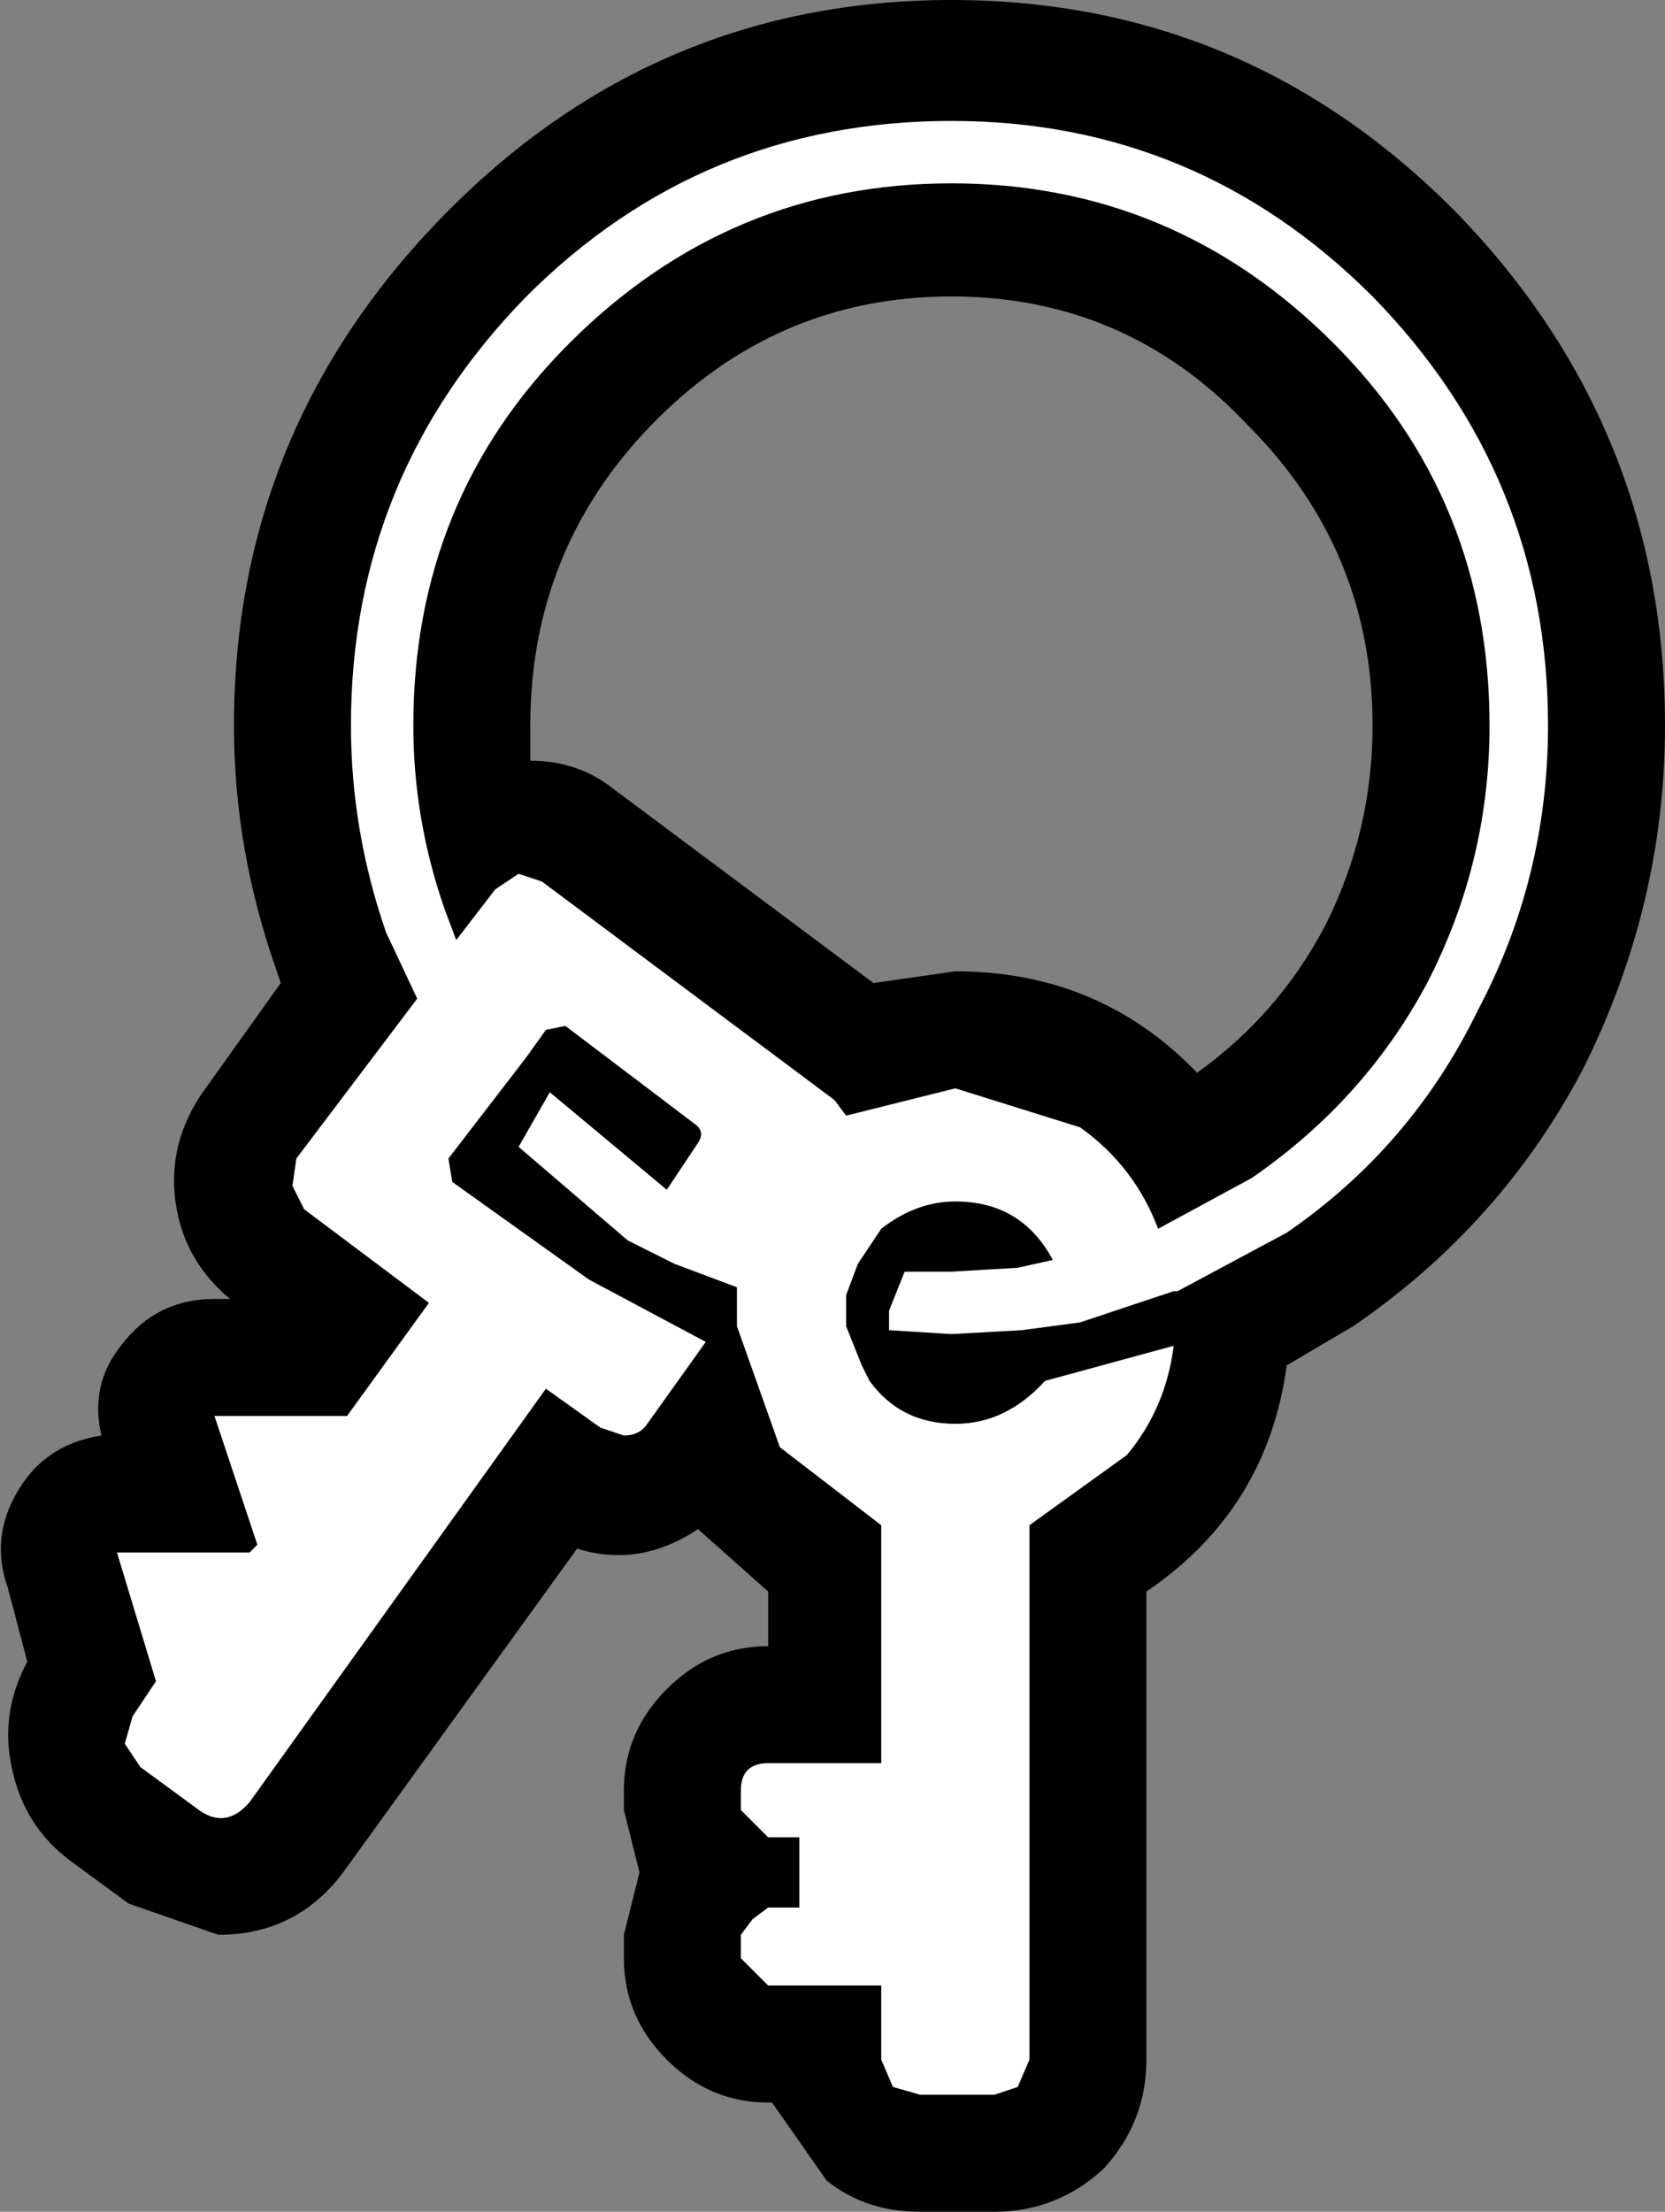 <?xml version="1.0" encoding="UTF-8" standalone="no"?>
<svg xmlns:ffdec="https://www.free-decompiler.com/flash" xmlns:xlink="http://www.w3.org/1999/xlink" ffdec:objectType="shape" height="28.35px" width="21.35px" xmlns="http://www.w3.org/2000/svg">
  <rect width="100%" height="100%" fill="#808080" stroke="none"/>
  <g transform="matrix(1.0, 0.0, 0.0, 1.0, 10.65, 14.15)">
    <path d="M1.55 -11.8 Q-1.3 -11.8 -3.35 -9.75 -5.35 -7.75 -5.35 -4.85 -5.35 -3.65 -4.95 -2.5 L-4.8 -2.1 -4.3 -2.75 -4.0 -2.95 -3.7 -2.85 0.05 -0.05 0.2 0.15 1.6 -0.2 3.2 0.3 Q3.9 0.8 4.2 1.6 L5.4 0.95 Q6.85 -0.05 7.65 -1.55 8.45 -3.1 8.45 -4.85 8.45 -7.75 6.45 -9.75 4.4 -11.8 1.55 -11.8 M-9.15 5.75 L-7.45 5.75 -7.35 5.65 -7.9 4.0 -6.2 4.0 -5.15 2.55 -6.75 1.35 -6.9 1.05 -6.85 0.7 -5.3 -1.35 -5.7 -2.2 Q-6.15 -3.5 -6.15 -4.85 -6.15 -8.05 -3.9 -10.35 -1.65 -12.6 1.55 -12.6 4.7 -12.6 6.95 -10.35 9.2 -8.05 9.2 -4.85 9.2 -2.9 8.3 -1.2 7.45 0.55 5.85 1.65 L4.45 2.4 4.4 2.4 3.2 2.8 2.45 2.9 1.55 2.95 0.75 2.9 0.75 2.65 0.95 2.15 1.55 2.15 2.4 2.1 2.85 2.0 Q2.45 1.25 1.6 1.25 1.1 1.25 0.65 1.6 L0.35 2.05 0.2 2.45 0.2 2.65 0.2 2.85 0.4 3.35 0.5 3.55 Q0.9 4.1 1.6 4.1 2.25 4.1 2.75 3.55 L4.4 3.1 Q4.3 3.9 3.8 4.5 L2.55 5.4 2.55 12.25 2.4 12.6 2.1 12.7 1.15 12.7 0.8 12.6 0.65 12.25 0.65 11.3 -0.8 11.3 -1.15 10.95 -1.15 10.65 -1.0 10.45 -0.8 10.3 -0.4 10.3 -0.4 9.4 -0.8 9.4 -1.15 9.05 -1.15 8.8 Q-1.15 8.45 -0.8 8.45 L0.65 8.45 0.65 5.4 -0.65 4.4 -1.2 2.85 -1.2 2.4 -1.2 2.35 -2.0 2.05 -2.6 1.75 -4.0 0.55 -3.6 -0.15 -2.1 1.1 -1.7 0.5 Q-1.6 0.35 -1.75 0.25 L-3.4 -1.0 -3.65 -0.95 -3.9 -0.6 -4.9 0.7 -4.85 1.0 -3.1 2.25 -1.6 3.05 -2.35 4.1 Q-2.45 4.25 -2.65 4.25 L-2.95 4.15 -3.65 3.65 -7.45 8.95 Q-7.75 9.3 -8.1 9.05 L-8.85 8.5 -9.05 8.2 -8.95 7.85 -8.65 7.4 -9.15 5.75" fill="#000000" fill-rule="evenodd" stroke="none"/>
    <path d="M-7.65 -4.85 Q-7.65 -8.65 -4.95 -11.4 -2.25 -14.15 1.55 -14.15 5.35 -14.15 8.05 -11.4 10.7 -8.65 10.7 -4.85 10.7 -2.55 9.65 -0.45 8.6 1.55 6.7 2.85 L5.85 3.35 Q5.6 5.2 4.05 6.25 L4.05 12.25 Q4.05 13.05 3.5 13.65 2.9 14.2 2.1 14.2 L1.15 14.2 Q0.45 14.2 -0.05 13.8 L-0.75 12.8 -0.8 12.8 Q-1.55 12.8 -2.1 12.25 -2.65 11.7 -2.65 10.95 L-2.65 10.65 -2.45 9.85 -2.65 9.05 -2.65 8.8 Q-2.65 8.05 -2.1 7.5 -1.55 6.95 -0.8 6.95 L-0.8 6.25 -1.7 5.45 Q-2.45 5.95 -3.25 5.7 L-6.25 9.85 Q-6.85 10.65 -7.85 10.65 L-9.0 10.25 -9.75 9.7 Q-10.35 9.25 -10.5 8.5 -10.65 7.8 -10.3 7.15 L-10.55 6.2 Q-10.8 5.5 -10.35 4.85 -10.0 4.35 -9.35 4.25 -9.5 3.6 -9.1 3.1 -8.65 2.5 -7.9 2.5 L-7.7 2.5 Q-8.3 2.0 -8.4 1.25 -8.5 0.5 -8.05 -0.15 L-7.05 -1.55 -7.1 -1.7 Q-7.65 -3.25 -7.65 -4.85 M-2.3 -8.7 Q-3.85 -7.1 -3.85 -4.85 L-3.85 -4.4 Q-3.25 -4.4 -2.8 -4.05 L0.55 -1.55 1.6 -1.7 Q3.45 -1.7 4.7 -0.4 5.75 -1.15 6.35 -2.3 6.95 -3.5 6.95 -4.85 6.95 -7.1 5.35 -8.7 3.8 -10.35 1.55 -10.35 -0.7 -10.35 -2.3 -8.7" fill="#000000" fill-rule="evenodd" stroke="none"/>
    <path d="M1.55 -11.8 Q-1.3 -11.8 -3.35 -9.75 -5.35 -7.75 -5.35 -4.85 -5.35 -3.65 -4.95 -2.5 L-4.8 -2.1 -4.3 -2.75 -4.0 -2.95 -3.7 -2.85 0.05 -0.05 0.2 0.15 1.6 -0.2 3.2 0.3 Q3.9 0.8 4.2 1.6 L5.4 0.95 Q6.85 -0.05 7.65 -1.55 8.45 -3.1 8.45 -4.85 8.45 -7.75 6.45 -9.75 4.4 -11.8 1.55 -11.8 M-9.15 5.75 L-7.45 5.75 -7.35 5.65 -7.9 4.0 -6.2 4.0 -5.15 2.55 -6.75 1.35 -6.9 1.05 -6.85 0.7 -5.3 -1.35 -5.7 -2.2 Q-6.15 -3.5 -6.15 -4.85 -6.15 -8.05 -3.9 -10.35 -1.65 -12.6 1.55 -12.6 4.7 -12.6 6.95 -10.35 9.2 -8.05 9.2 -4.85 9.2 -2.9 8.3 -1.2 7.45 0.55 5.85 1.65 L4.45 2.4 4.4 2.4 3.2 2.8 2.45 2.9 1.55 2.95 0.75 2.9 0.75 2.65 0.95 2.15 1.55 2.15 2.4 2.1 2.85 2.0 Q2.45 1.25 1.6 1.25 1.1 1.25 0.65 1.6 L0.35 2.05 0.2 2.45 0.2 2.65 0.2 2.85 0.4 3.35 0.5 3.55 Q0.9 4.1 1.6 4.1 2.25 4.1 2.75 3.55 L4.4 3.1 Q4.3 3.9 3.8 4.5 L2.55 5.4 2.55 12.25 2.4 12.6 2.1 12.7 1.15 12.7 0.8 12.6 0.65 12.25 0.65 11.3 -0.8 11.3 -1.15 10.95 -1.15 10.65 -1.0 10.45 -0.8 10.3 -0.4 10.3 -0.4 9.4 -0.8 9.4 -1.15 9.05 -1.15 8.8 Q-1.15 8.45 -0.8 8.45 L0.65 8.45 0.65 5.4 -0.65 4.4 -1.2 2.85 -1.2 2.4 -1.2 2.35 -2.0 2.05 -2.6 1.75 -4.0 0.55 -3.6 -0.15 -2.1 1.1 -1.7 0.5 Q-1.6 0.35 -1.75 0.25 L-3.4 -1.0 -3.65 -0.95 -3.9 -0.6 -4.9 0.7 -4.85 1.0 -3.1 2.25 -1.6 3.05 -2.35 4.1 Q-2.45 4.25 -2.65 4.25 L-2.95 4.15 -3.65 3.65 -7.45 8.95 Q-7.75 9.3 -8.1 9.05 L-8.85 8.5 -9.05 8.2 -8.95 7.85 -8.65 7.4 -9.15 5.75" fill="#ffffff" fill-rule="evenodd" stroke="none"/>
  </g>
</svg>
